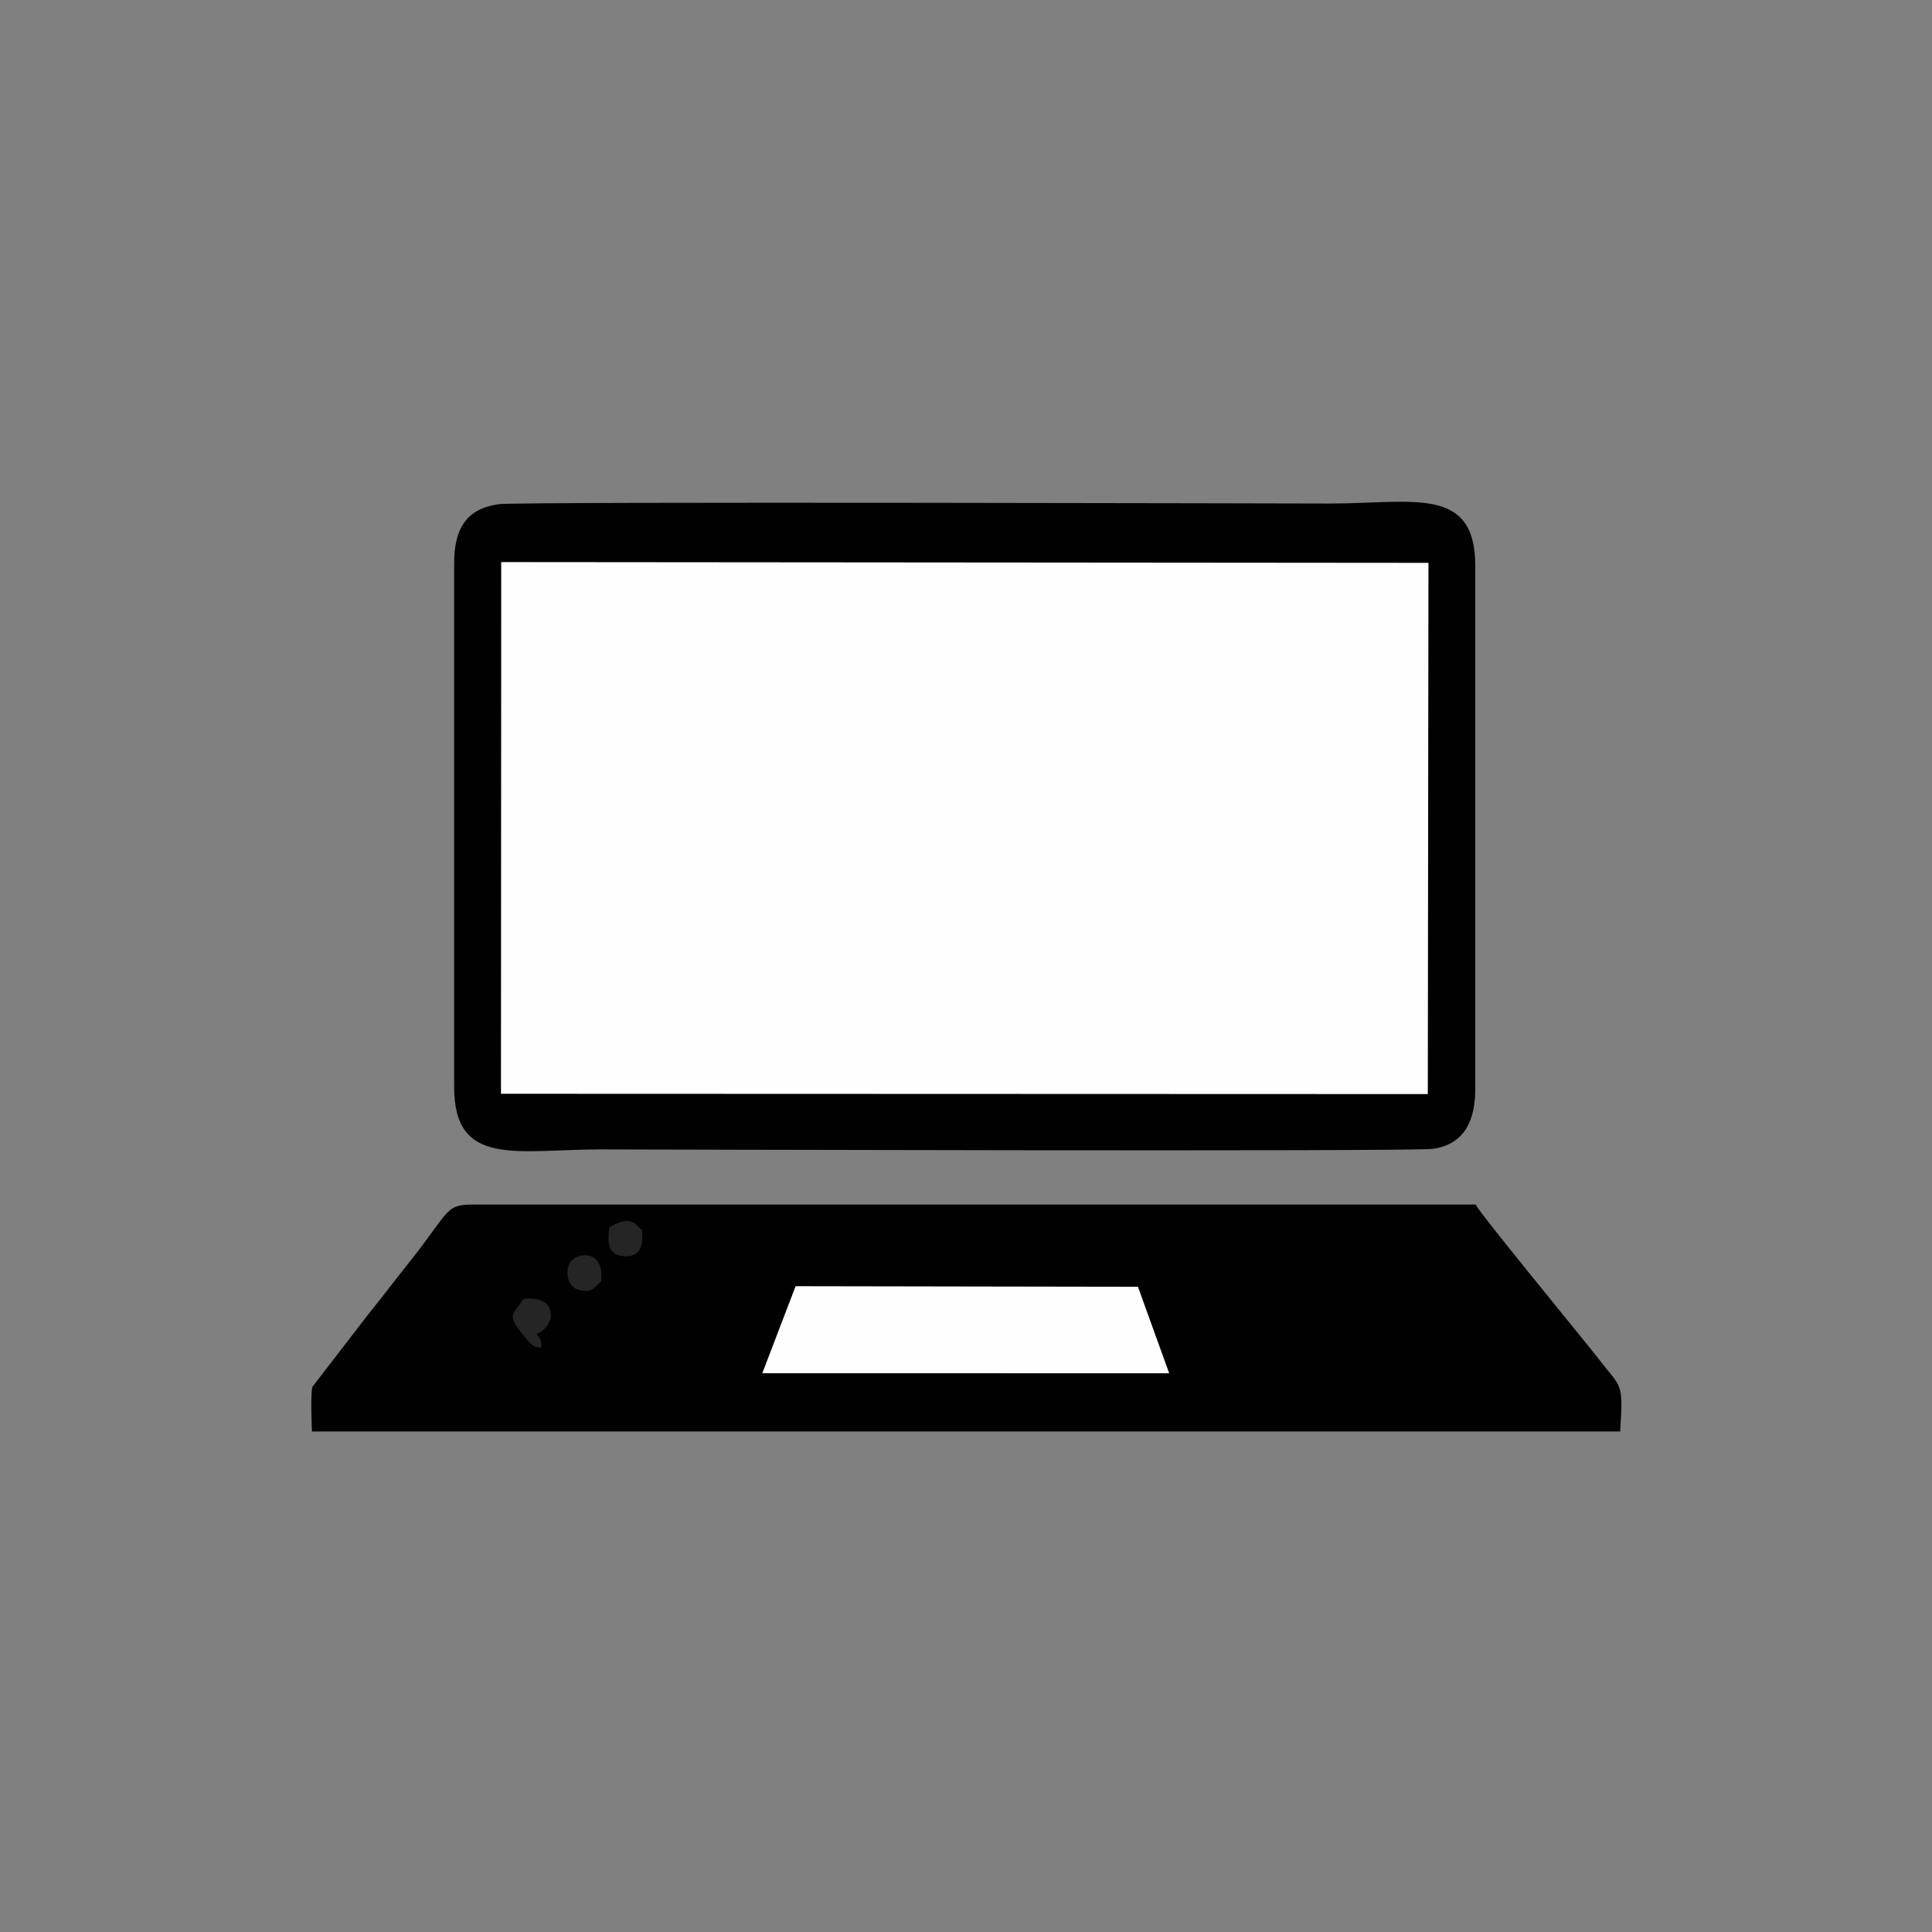 <?xml version="1.0" encoding="UTF-8"?>
<!DOCTYPE svg PUBLIC "-//W3C//DTD SVG 1.1//EN" "http://www.w3.org/Graphics/SVG/1.1/DTD/svg11.dtd">
<!-- Creator: CorelDRAW X7 -->
<svg xmlns="http://www.w3.org/2000/svg" xml:space="preserve" width="300mm" height="300mm" version="1.1" style="shape-rendering:geometricPrecision; text-rendering:geometricPrecision; image-rendering:optimizeQuality; fill-rule:evenodd; clip-rule:evenodd"
viewBox="0 0 30000 30000"
 xmlns:xlink="http://www.w3.org/1999/xlink">
 <rect x="0" y="0" width="30000" height="30000" fill="#808080" stroke="none"/>
 <defs>
  <style type="text/css">
   <![CDATA[
    .fil0 {fill:#010101}
    .fil2 {fill:#252525}
    .fil1 {fill:#FEFEFE}
   ]]>
  </style>
 </defs>
 <g id="Layer_x0020_1">
  <g id="_2289112416768">
   <path class="fil0" d="M7742 7829c-496,72 -692,373 -690,927l0 8114c-5,1266 974,978 2268,978 301,0 12609,38 12932,-9 517,-77 655,-477 656,-934l0 -8114c2,-1258 -966,-972 -2264,-972 -281,0 -12598,-34 -12902,10z"/>
   <polygon class="fil1" points="7779,16984 22171,16989 22181,8740 7783,8728 "/>
   <path class="fil0" d="M4844 22228l20314 0c50,-780 20,-667 -325,-1115 -216,-280 -1838,-2248 -1920,-2409l-15498 0c-529,-4 -386,55 -1100,947 -205,256 -391,506 -590,749l-875 1136c-27,101 -13,564 -6,692z"/>
   <polygon class="fil1" points="11837,21323 18155,21324 17670,19981 12354,19972 "/>
   <path class="fil2" d="M8403 20926c30,-108 -54,-185 -71,-211 320,-136 332,-614 -207,-544 -179,272 -272,243 71,643 74,86 107,110 207,112z"/>
   <path class="fil2" d="M9462 19057c-28,208 -35,424 212,448 275,27 320,-174 293,-410 -107,-63 -136,-250 -505,-38z"/>
   <path class="fil2" d="M9334 19899c63,-544 -456,-457 -509,-237 -42,174 24,323 145,361 237,73 248,-41 364,-124z"/>
  </g>
 </g>
</svg>
